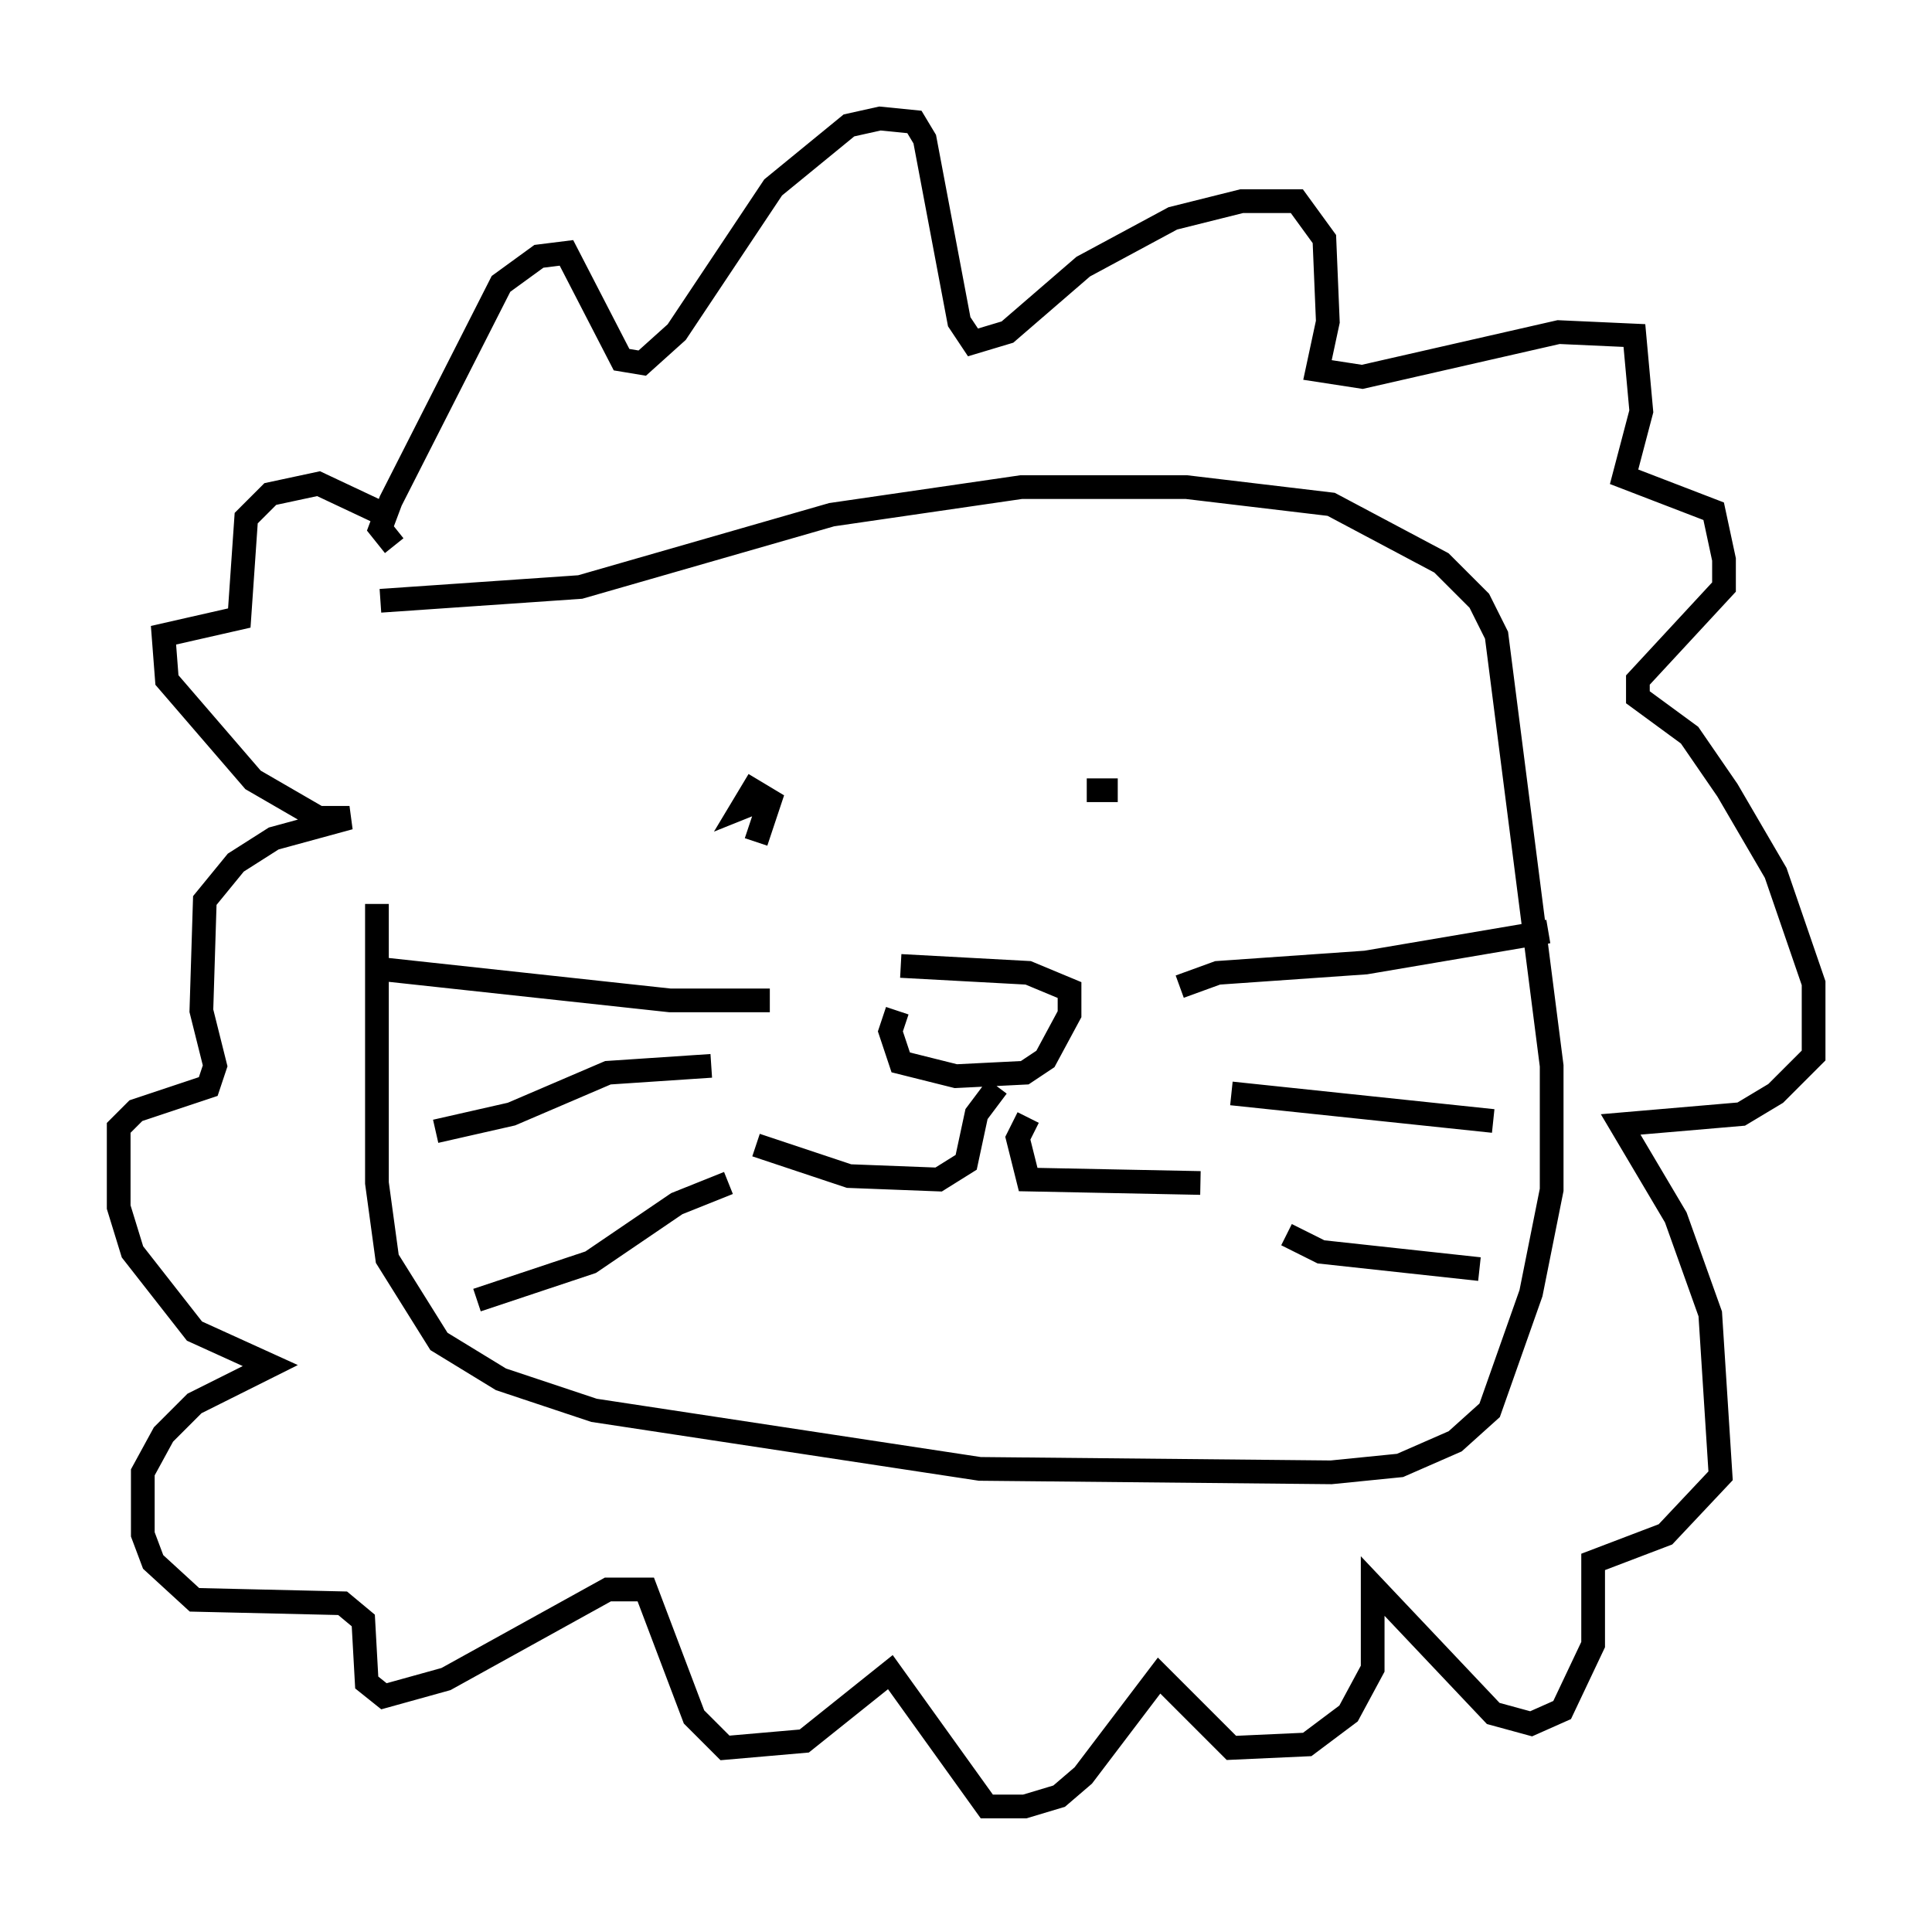 <?xml version="1.0" encoding="utf-8" ?>
<svg baseProfile="full" height="81.173" version="1.1" width="81.464" xmlns="http://www.w3.org/2000/svg" xmlns:ev="http://www.w3.org/2001/xml-events" xmlns:xlink="http://www.w3.org/1999/xlink"><defs /><rect fill="white" height="81.173" width="81.464" x="0" y="0" /><path d="M17.782, 24.173 m-1.888, 13.944 l0.0, 11.765 0.436, 3.196 l2.179, 3.486 2.615, 1.598 l3.922, 1.307 16.268, 2.469 l14.816, 0.145 2.905, -0.291 l2.324, -1.017 1.453, -1.307 l1.743, -4.939 0.872, -4.358 l0.0, -5.229 -2.324, -18.156 l-0.726, -1.453 -1.598, -1.598 l-4.648, -2.469 -6.101, -0.726 l-6.972, 0.0 -7.989, 1.162 l-10.603, 3.05 -8.425, 0.581 m0.581, -2.324 l-0.581, -0.726 0.436, -1.162 l4.648, -9.151 1.598, -1.162 l1.162, -0.145 2.324, 4.503 l0.872, 0.145 1.453, -1.307 l4.067, -6.101 3.196, -2.615 l1.307, -0.291 1.453, 0.145 l0.436, 0.726 1.453, 7.698 l0.581, 0.872 1.453, -0.436 l3.196, -2.76 3.777, -2.034 l2.905, -0.726 2.324, 0.0 l1.162, 1.598 0.145, 3.486 l-0.436, 2.034 1.888, 0.291 l8.279, -1.888 3.196, 0.145 l0.291, 3.196 -0.726, 2.76 l3.777, 1.453 0.436, 2.034 l0.0, 1.162 -3.631, 3.922 l0.0, 0.726 2.179, 1.598 l1.598, 2.324 2.034, 3.486 l1.598, 4.648 0.0, 3.05 l-1.598, 1.598 -1.453, 0.872 l-5.084, 0.436 2.324, 3.922 l1.453, 4.067 0.436, 6.827 l-2.324, 2.469 -3.05, 1.162 l0.0, 3.486 -1.307, 2.76 l-1.307, 0.581 -1.598, -0.436 l-5.084, -5.374 0.0, 3.486 l-1.017, 1.888 -1.743, 1.307 l-3.196, 0.145 -3.05, -3.05 l-3.196, 4.212 -1.017, 0.872 l-1.453, 0.436 -1.598, 0.0 l-4.067, -5.665 -3.631, 2.905 l-3.341, 0.291 -1.307, -1.307 l-2.034, -5.374 -1.598, 0.0 l-6.827, 3.777 -2.615, 0.726 l-0.726, -0.581 -0.145, -2.615 l-0.872, -0.726 -6.246, -0.145 l-1.743, -1.598 -0.436, -1.162 l0.0, -2.615 0.872, -1.598 l1.307, -1.307 3.196, -1.598 l-3.196, -1.453 -2.615, -3.341 l-0.581, -1.888 0.0, -3.341 l0.726, -0.726 3.05, -1.017 l0.291, -0.872 -0.581, -2.324 l0.145, -4.648 1.307, -1.598 l1.598, -1.017 3.196, -0.872 l-1.307, 0.0 -2.76, -1.598 l-3.631, -4.212 -0.145, -1.888 l3.196, -0.726 0.291, -4.212 l1.017, -1.017 2.034, -0.436 l2.469, 1.162 m16.559, 20.626 l-4.212, 0.0 -12.056, -1.307 m13.799, 4.067 l-4.358, 0.291 -4.067, 1.743 l-3.196, 0.726 m12.346, 2.179 l-2.179, 0.872 -3.631, 2.469 l-4.793, 1.598 m29.631, -13.218 l1.598, -0.581 6.246, -0.436 l7.698, -1.307 m-13.363, 6.827 l11.039, 1.162 m-8.715, 4.793 l1.453, 0.726 6.682, 0.726 m-29.776, -23.531 l0.0, 0.0 m-0.726, 5.52 l0.581, -1.743 -0.726, -0.436 l-0.436, 0.726 0.726, -0.291 m13.799, -0.436 l1.307, 0.0 m-9.296, 9.296 l-0.291, 0.872 0.436, 1.307 l2.324, 0.581 2.905, -0.145 l0.872, -0.581 1.017, -1.888 l0.0, -1.017 -1.743, -0.726 l-5.374, -0.291 m4.067, 5.084 l-0.872, 1.162 -0.436, 2.034 l-1.162, 0.726 -3.777, -0.145 l-3.922, -1.307 m11.475, -1.162 l-0.436, 0.872 0.436, 1.743 l7.263, 0.145 " fill="none" stroke="black" stroke-width="1" /></svg>